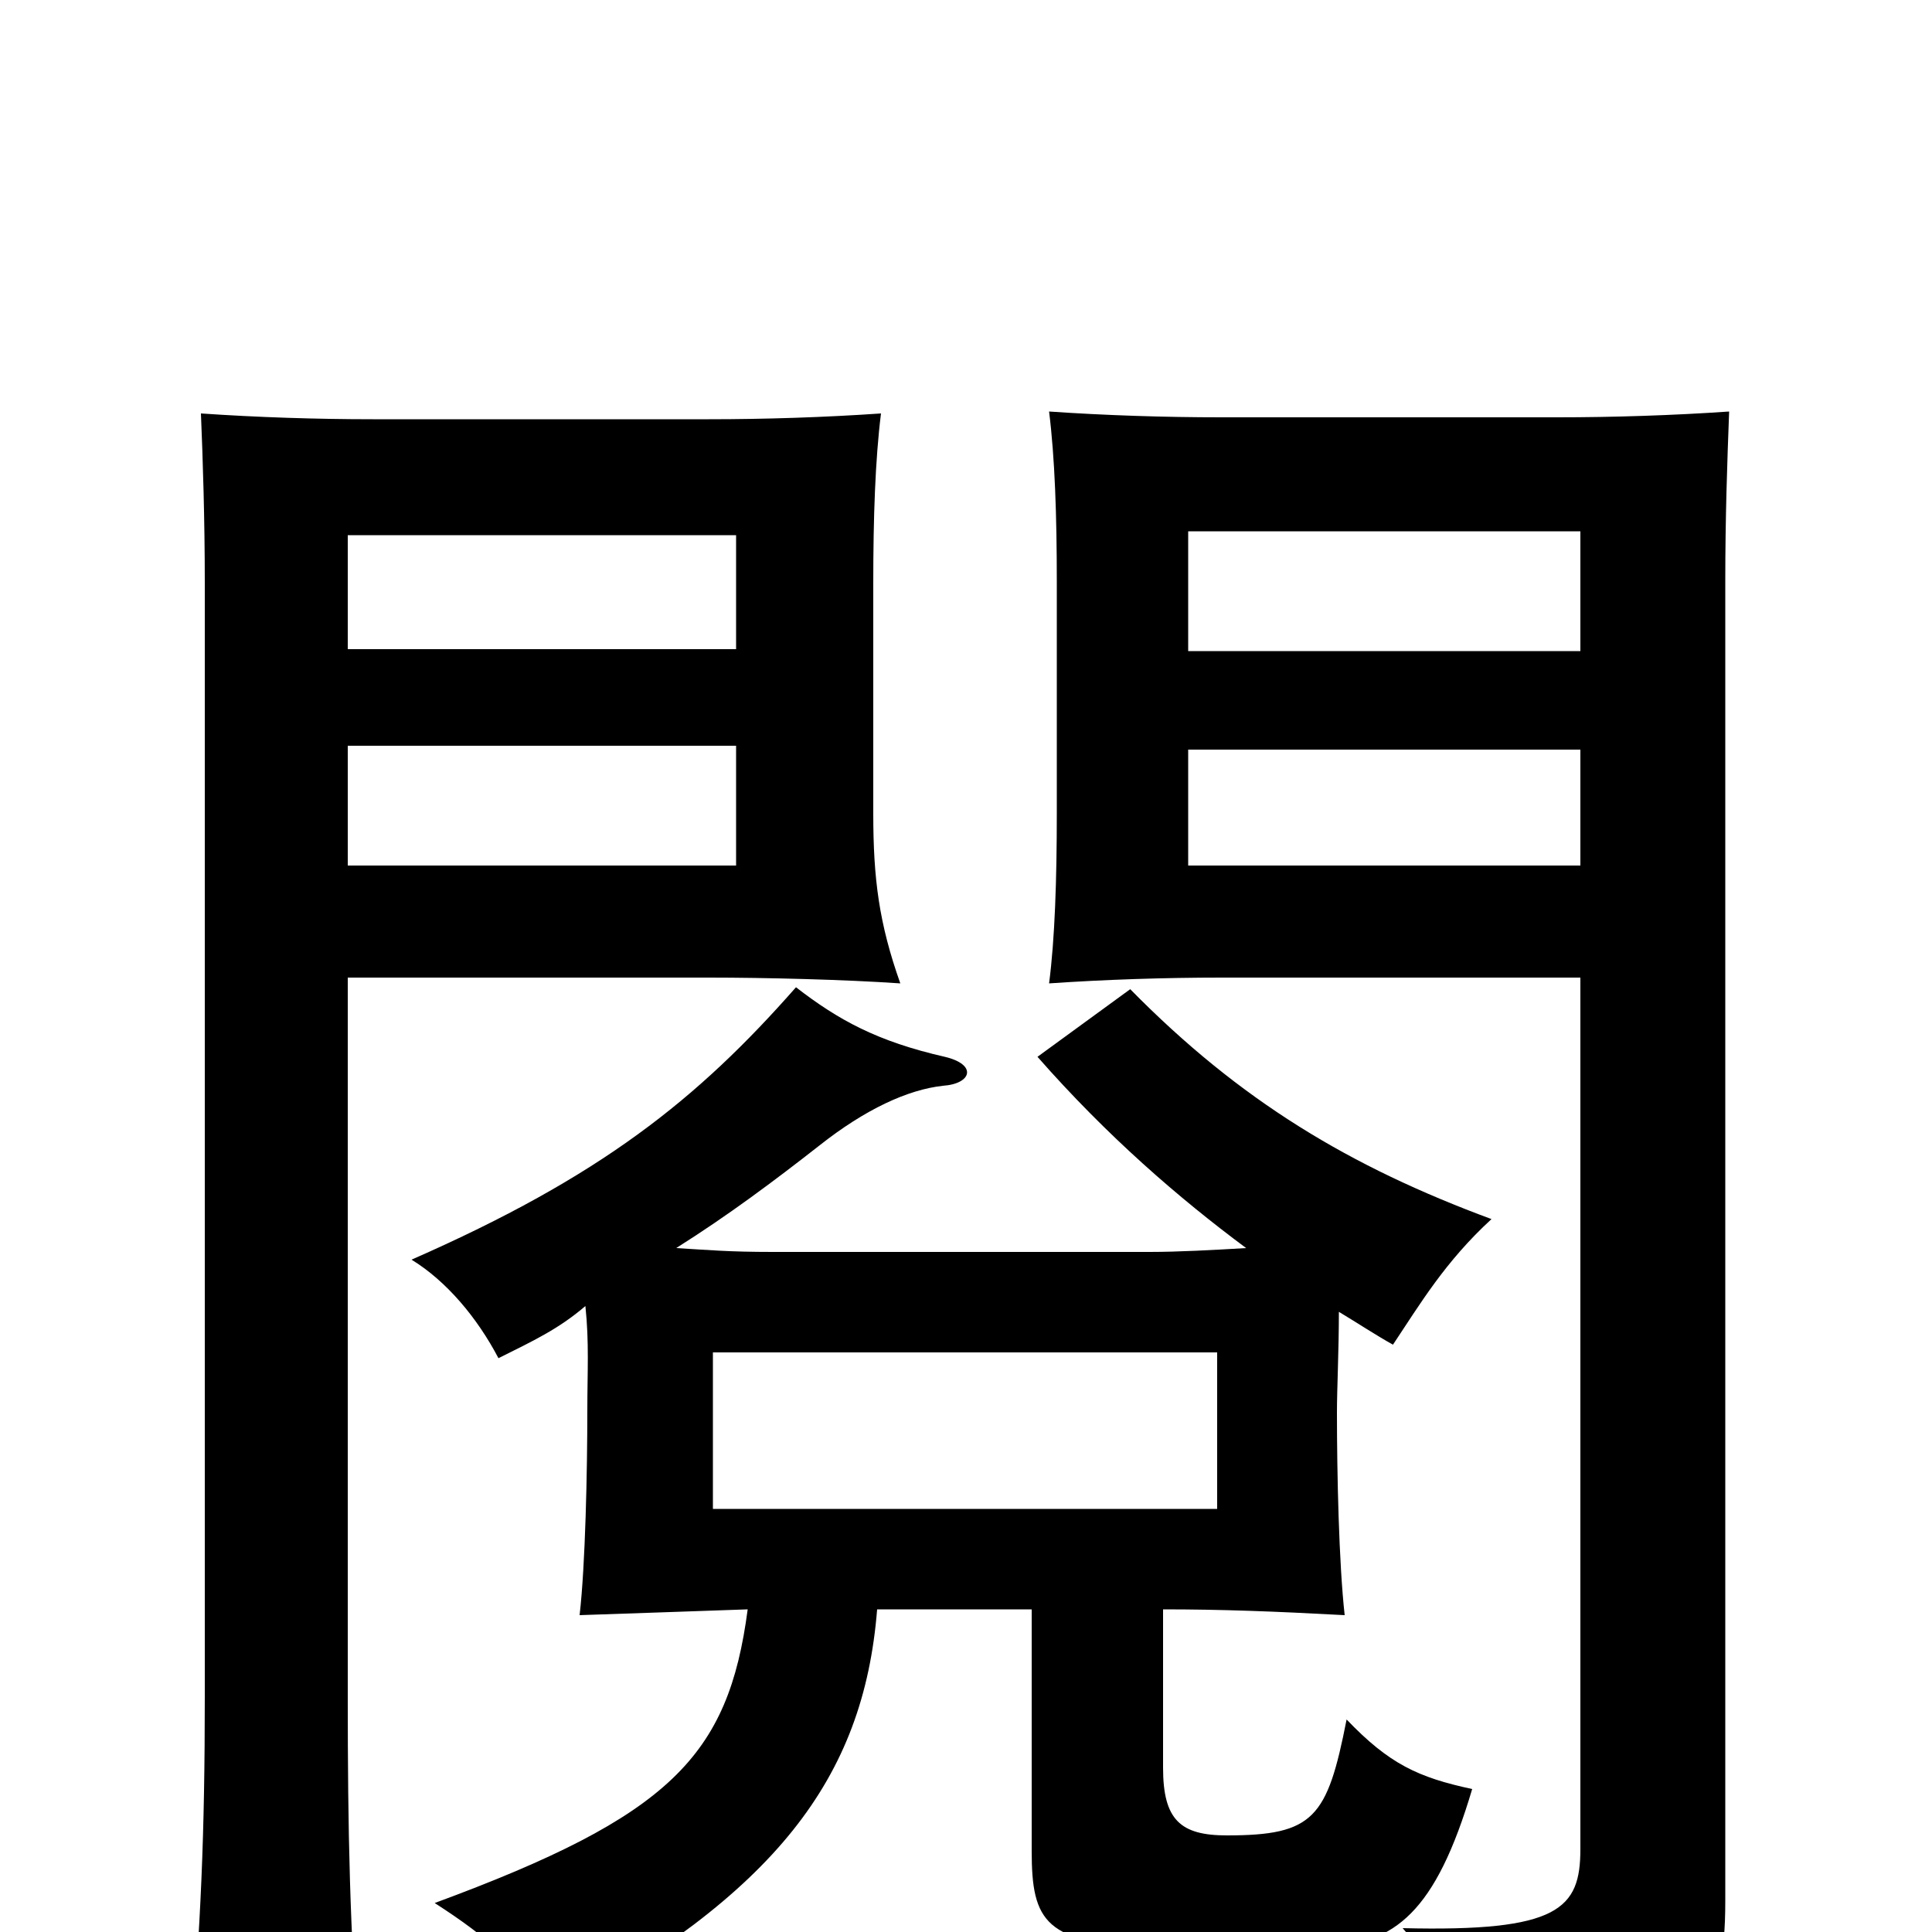 <svg xmlns="http://www.w3.org/2000/svg" viewBox="0 -1000 1000 1000">
	<path fill="#000000" d="M818 -663H615V-725H818ZM895 -787C866 -785 835 -784 806 -784H632C603 -784 572 -785 543 -787C546 -763 547 -733 547 -699V-579C547 -545 546 -514 543 -491C572 -493 603 -494 632 -494H818V-43C818 -12 807 0 726 -2C749 24 760 47 763 84C880 64 893 40 893 -16V-699C893 -732 894 -761 895 -787ZM381 -664H180V-723H381ZM466 -491C455 -522 452 -545 452 -579V-698C452 -732 453 -762 456 -786C427 -784 396 -783 367 -783H193C164 -783 133 -784 104 -786C105 -762 106 -731 106 -698V-122C106 -51 104 -3 98 66H186C181 -3 180 -51 180 -122V-494H367C396 -494 437 -493 466 -491ZM381 -552H180V-614H381ZM818 -552H615V-612H818ZM630 -219H369V-300H630ZM645 -354C628 -353 610 -352 595 -352H400C377 -352 367 -353 350 -354C377 -371 401 -389 424 -407C448 -426 470 -436 488 -438C503 -439 506 -449 489 -453C454 -461 434 -472 412 -489C361 -431 311 -391 213 -348C231 -337 247 -318 258 -297C276 -306 289 -312 303 -324C305 -305 304 -290 304 -270C304 -239 303 -190 300 -164C328 -165 360 -166 387 -167C377 -91 347 -60 225 -15C253 3 270 18 285 43C401 -20 447 -79 454 -167H534V-42C534 -5 541 6 597 8C626 9 666 9 686 8C722 6 743 -10 762 -74C734 -80 719 -87 697 -110C687 -59 680 -50 635 -50C611 -50 602 -58 602 -85V-167C632 -167 659 -166 696 -164C693 -191 692 -237 692 -269C692 -281 693 -301 693 -321C703 -315 712 -309 721 -304C735 -325 748 -347 772 -369C699 -396 642 -430 585 -488L537 -453C573 -412 610 -380 645 -354Z"/>
</svg>